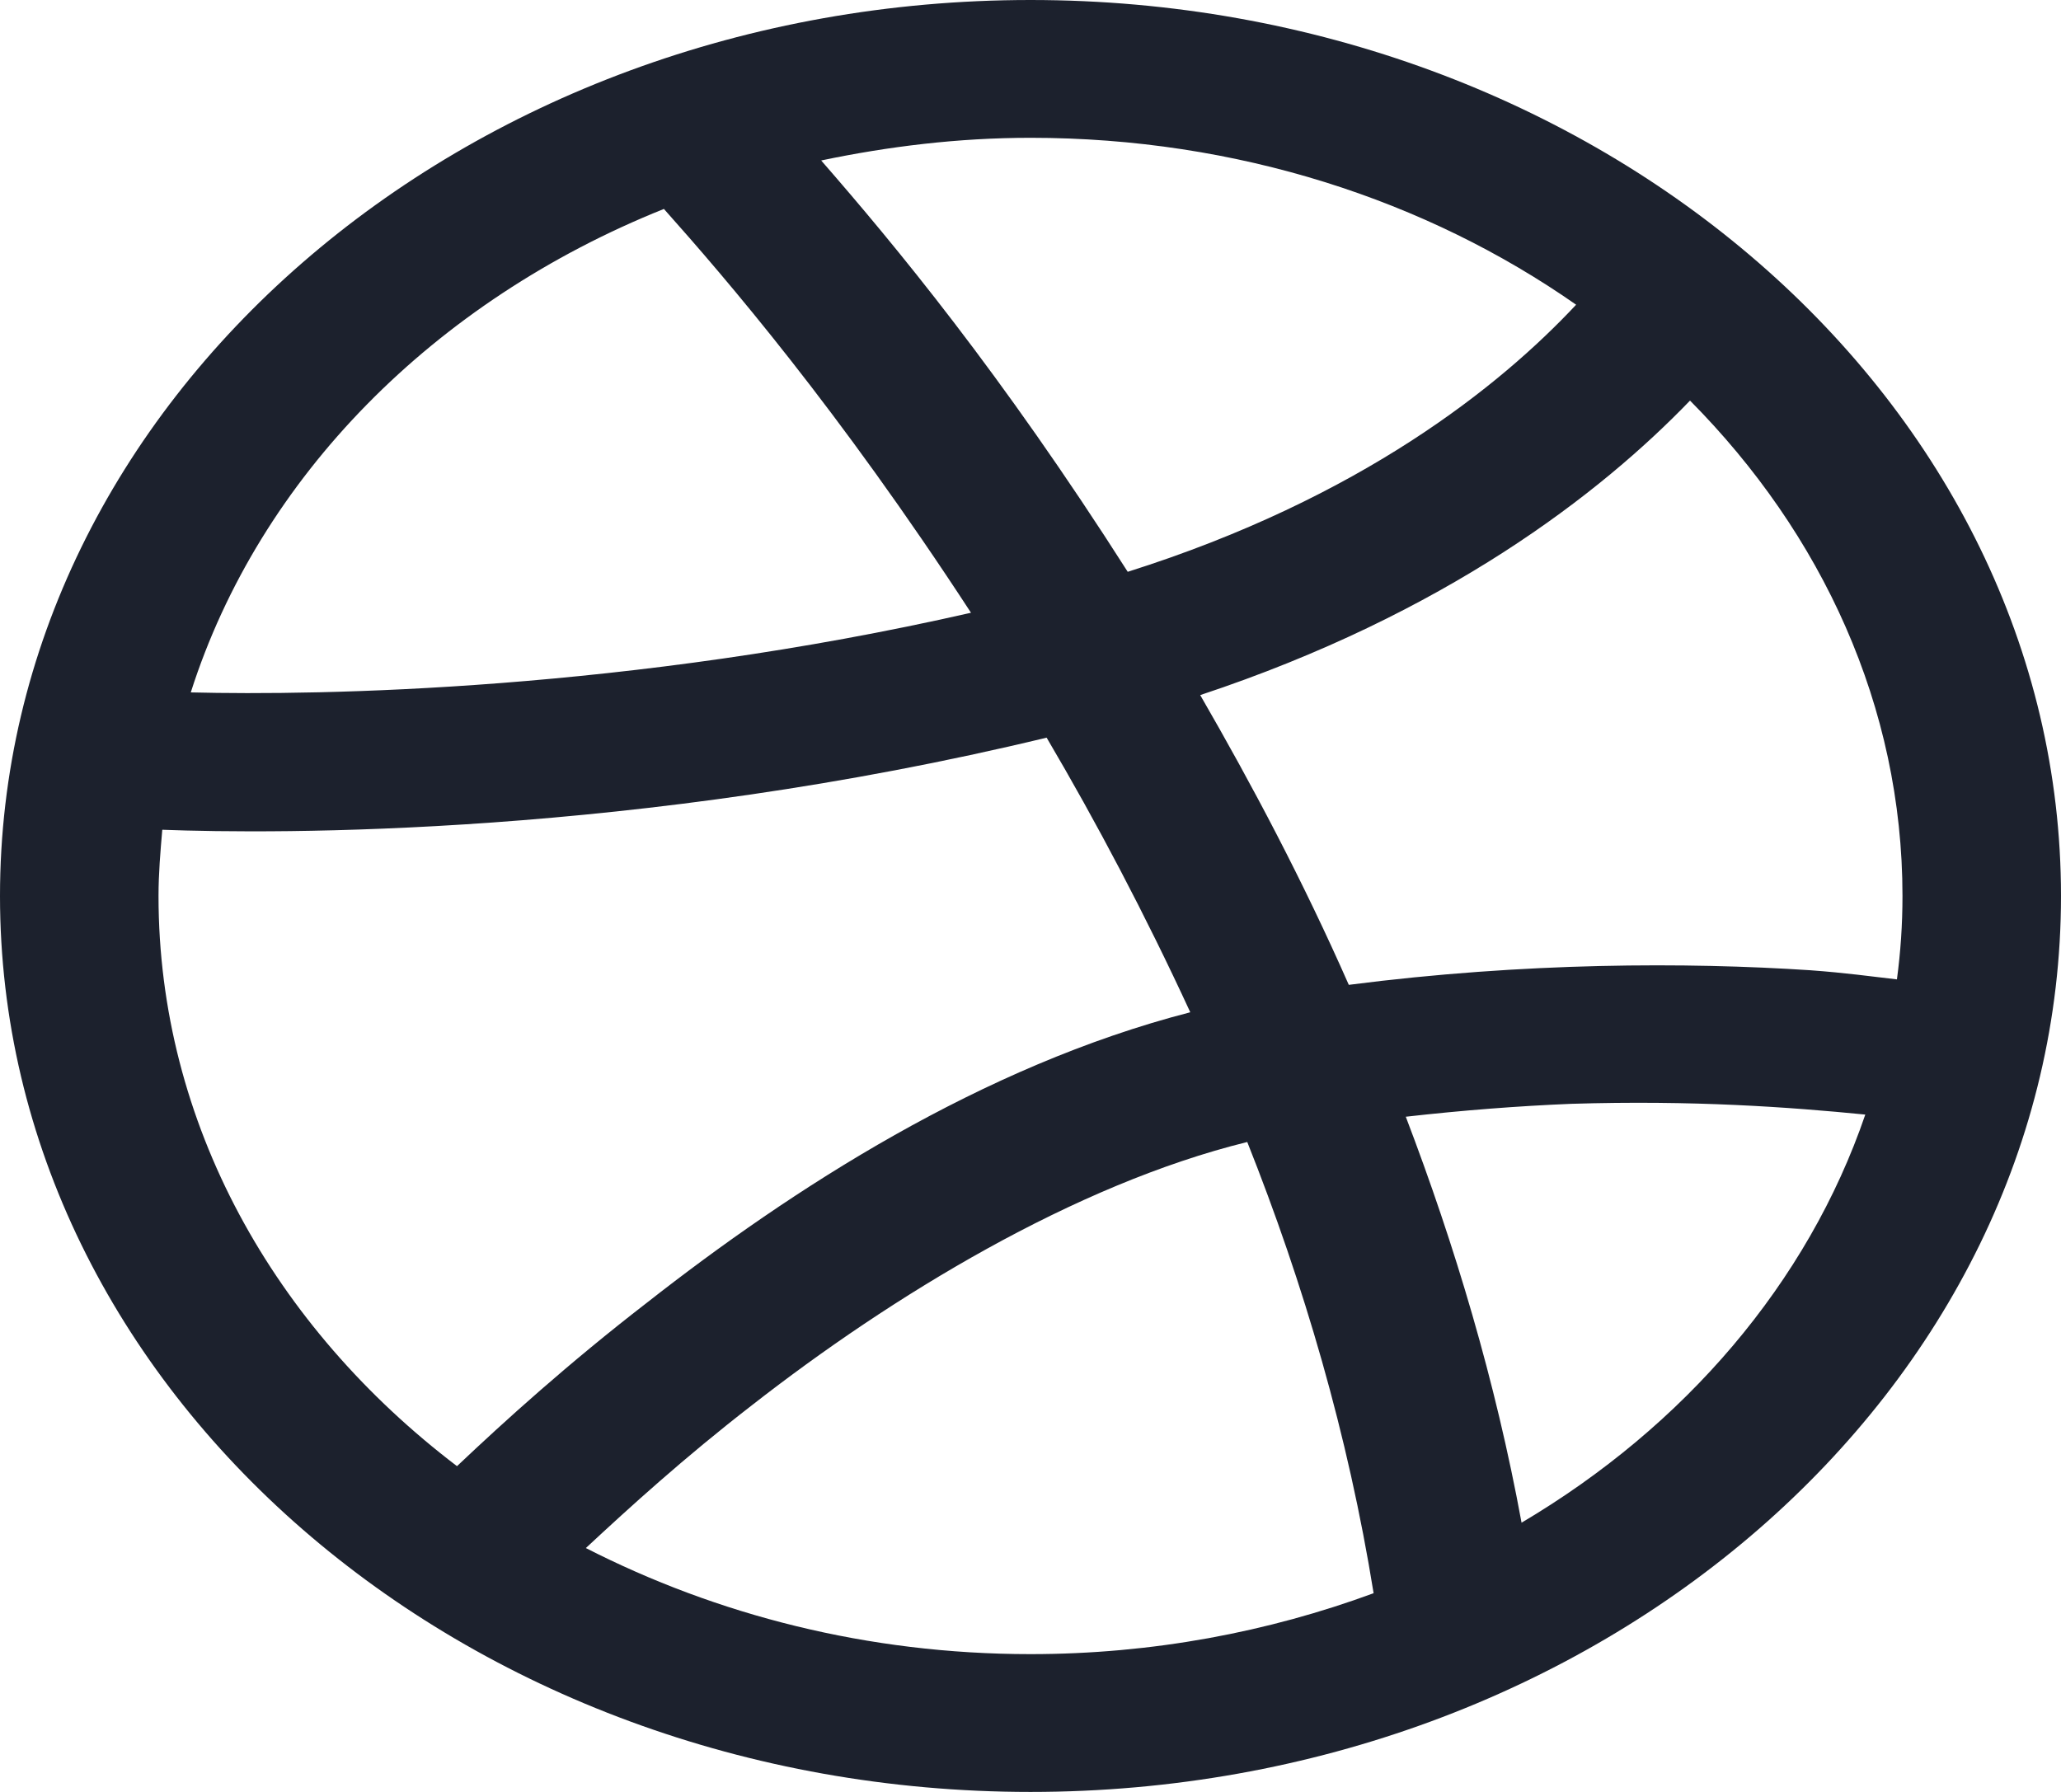 <svg width="23" height="20" viewBox="0 0 23 20" fill="none" xmlns="http://www.w3.org/2000/svg">
<path d="M11.5 0C5.163 0 0 4.489 0 10C0 15.511 5.163 20 11.5 20C17.837 20 23 15.511 23 10C23 4.489 17.837 0 11.5 0ZM11.5 1.538C13.808 1.538 15.923 2.236 17.589 3.401C16.745 4.303 15.191 5.559 12.585 6.382C11.168 4.159 9.986 2.734 9.164 1.791C9.91 1.635 10.691 1.538 11.5 1.538ZM7.409 2.332C8.1 3.107 9.351 4.561 10.836 6.839C7.015 7.71 3.566 7.764 2.129 7.728C2.896 5.325 4.845 3.359 7.409 2.332ZM18.86 4.471C20.332 5.956 21.231 7.885 21.231 10C21.231 10.319 21.21 10.625 21.169 10.931C20.851 10.895 20.609 10.859 20.201 10.829C18.833 10.739 17.015 10.739 15.052 10.992C14.541 9.832 13.974 8.762 13.394 7.758C16.13 6.851 17.858 5.511 18.86 4.471ZM11.68 8.233C12.239 9.183 12.778 10.204 13.283 11.298C10.954 11.899 8.839 13.269 7.215 14.543C6.344 15.216 5.633 15.859 5.1 16.364C3.062 14.814 1.769 12.542 1.769 10C1.769 9.748 1.79 9.507 1.811 9.261C3.069 9.309 7.098 9.339 11.68 8.233ZM17.533 12.32C18.895 12.278 19.966 12.356 20.816 12.44C20.173 14.321 18.798 15.919 16.98 16.995C16.69 15.415 16.234 13.894 15.688 12.464C16.324 12.392 16.946 12.344 17.533 12.32ZM13.919 12.746C14.548 14.327 15.045 16.016 15.329 17.782C14.154 18.215 12.861 18.462 11.5 18.462C9.682 18.462 7.996 18.023 6.538 17.278C7.029 16.821 7.637 16.268 8.39 15.685C9.952 14.465 11.991 13.221 13.919 12.746Z" fill="#1C212D"/>
</svg>
